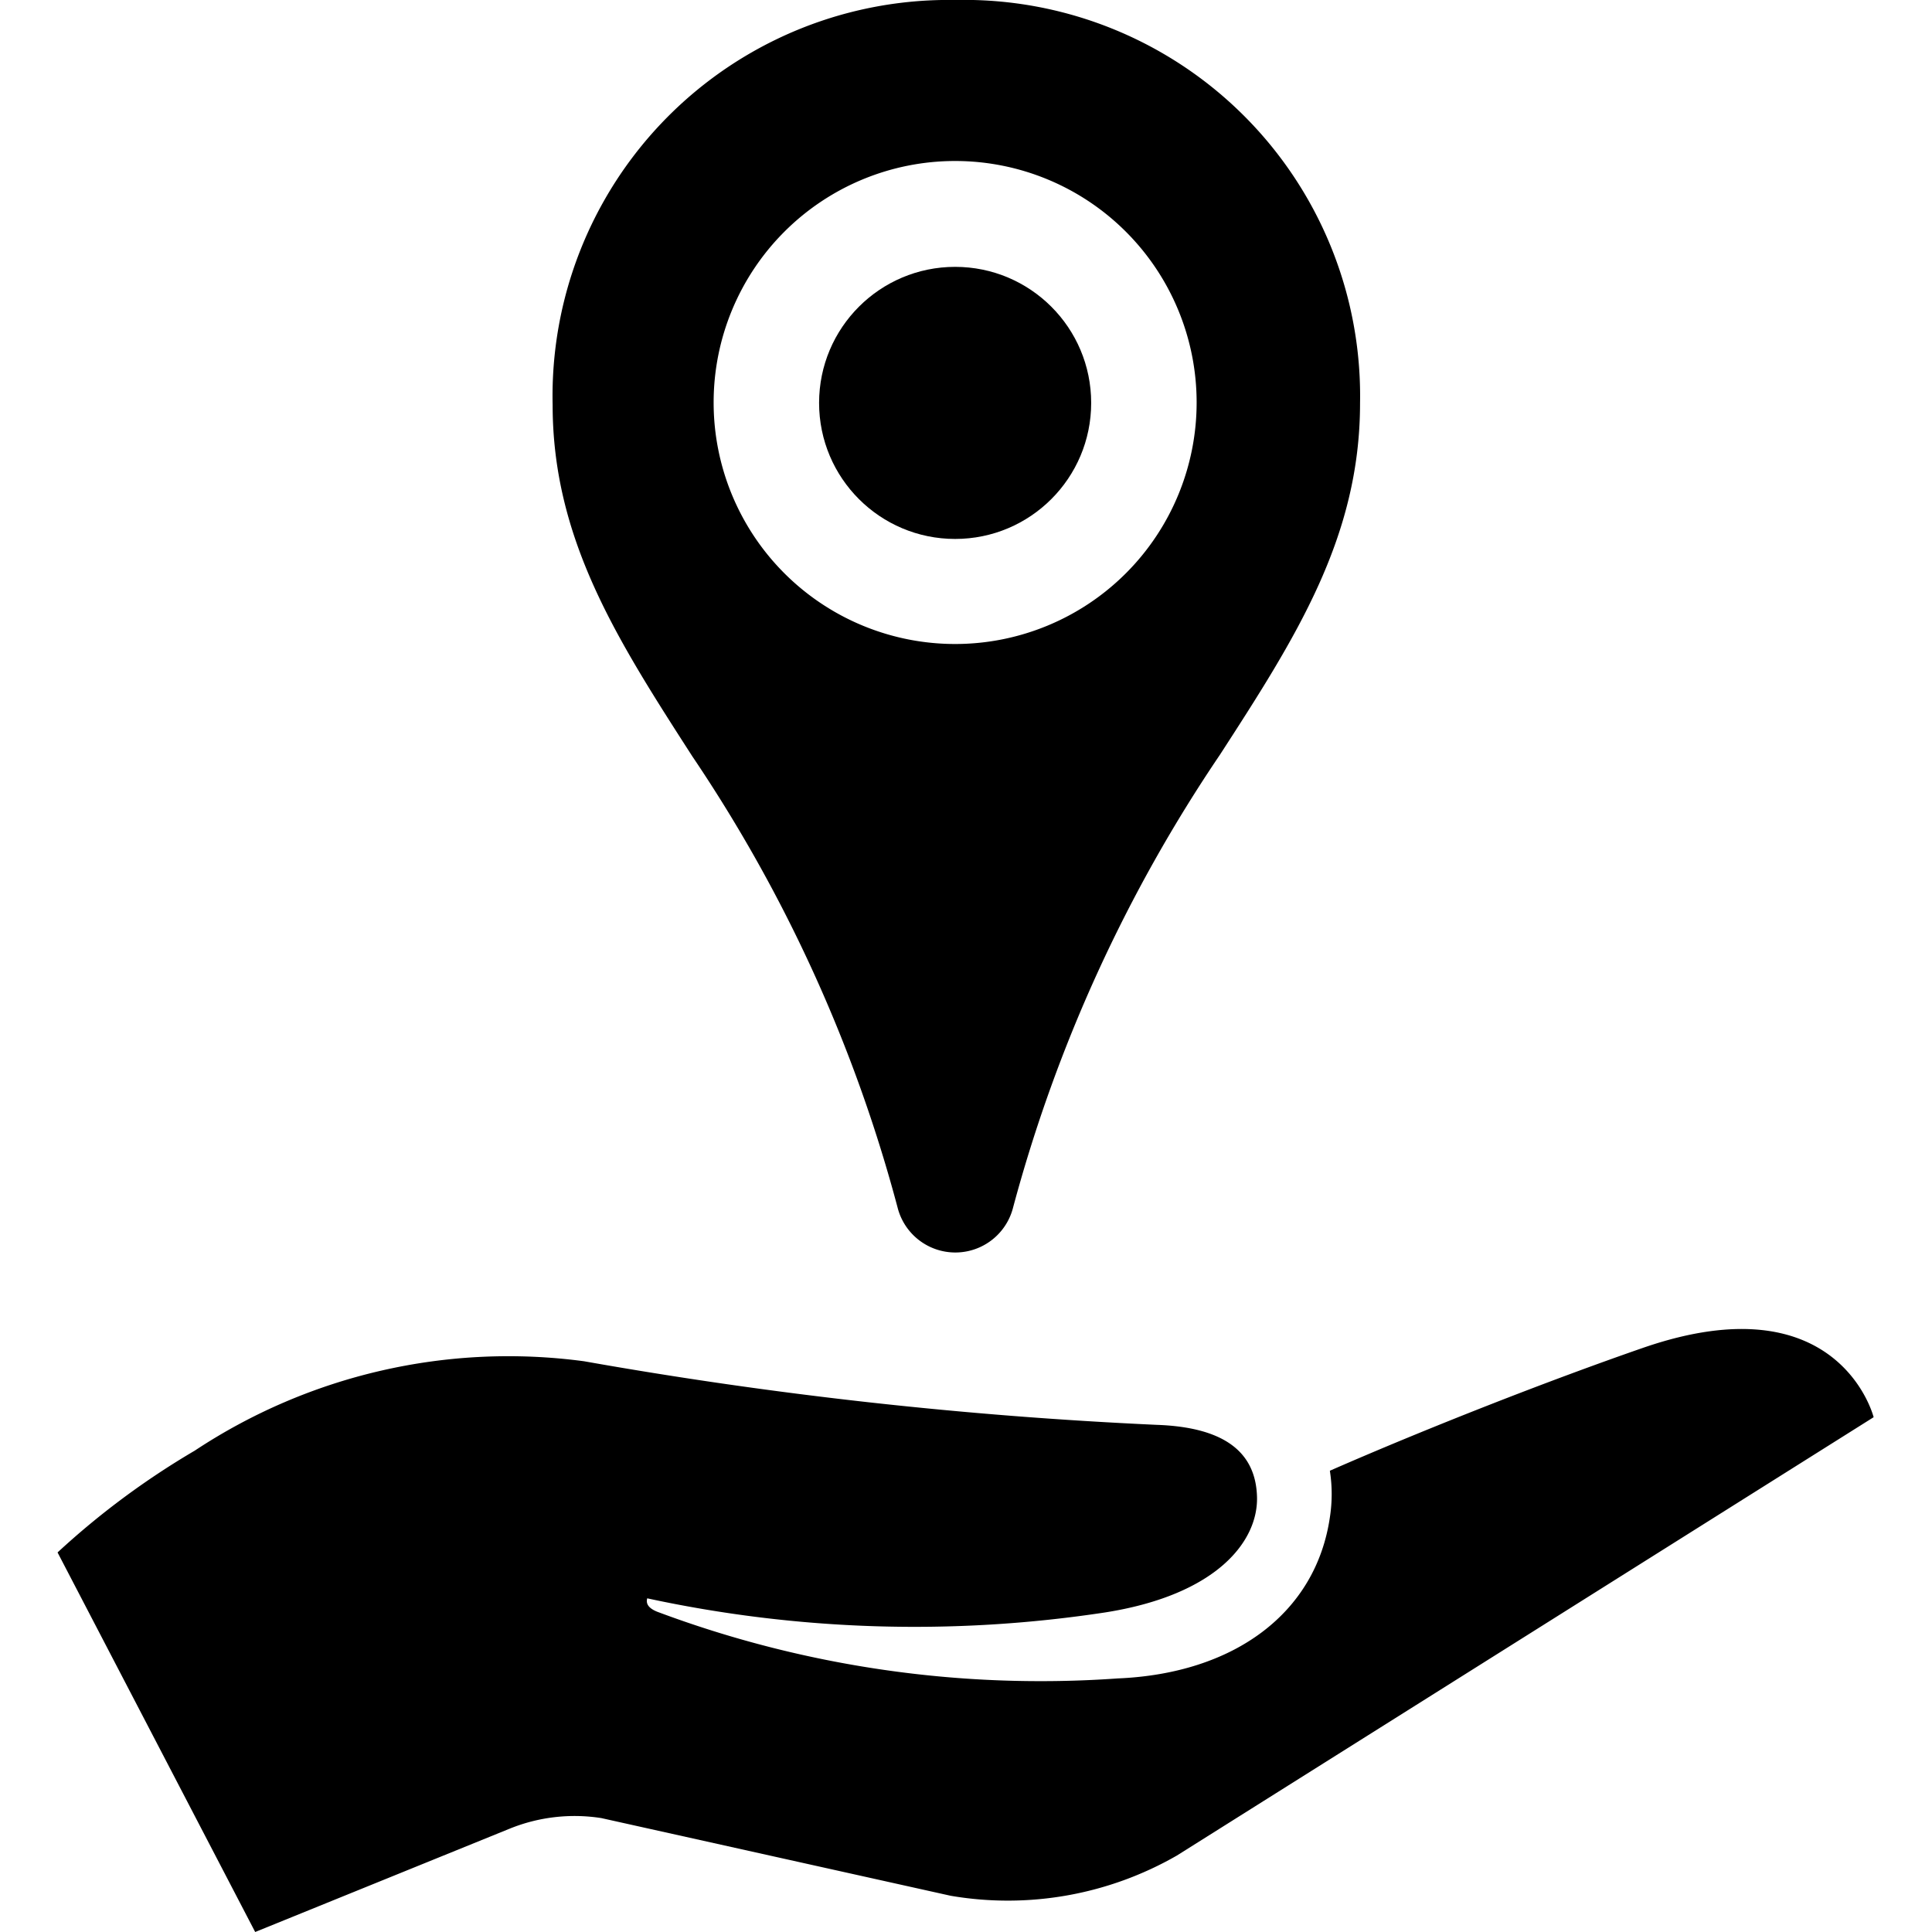 <svg xmlns="http://www.w3.org/2000/svg" viewBox="0 0 48 48"><rect x="-9" y="-7" width="64" height="64" fill="none"/><path d="M40.84,33.48c-2.34.81-5.38,2-7.8,3.06a3.74,3.74,0,0,1,0,1.16c-.35,2.38-2.38,3.88-5.27,4a27.16,27.16,0,0,1-11.45-1.66c-.24-.1-.27-.22-.24-.33h0a31.48,31.48,0,0,0,11.38.35c2.79-.44,3.8-1.78,3.77-2.87s-.78-1.73-2.49-1.79a110.24,110.24,0,0,1-14.23-1.58,14.12,14.12,0,0,0-9.67,2.22,19.76,19.76,0,0,0-3.41,2.53L6.34,48l6.33-2.57a4.29,4.29,0,0,1,2.27-.26l8.68,1.93a8.43,8.43,0,0,0,5.62-1L46.55,35.21S45.7,31.81,40.84,33.48Z"/><path d="M22.3,30a1.48,1.48,0,0,0,2.87,0,37.27,37.27,0,0,1,5.14-11.25c1.87-2.89,3.48-5.39,3.48-8.73A9.84,9.84,0,0,0,23.73,0a9.84,9.84,0,0,0-10,10.06c0,3.34,1.61,5.84,3.47,8.73A37,37,0,0,1,22.3,30ZM23.73,4a6,6,0,1,1-6,6A6,6,0,0,1,23.73,4Z"/><circle cx="23.73" cy="10.01" r="3.38"/></svg>

